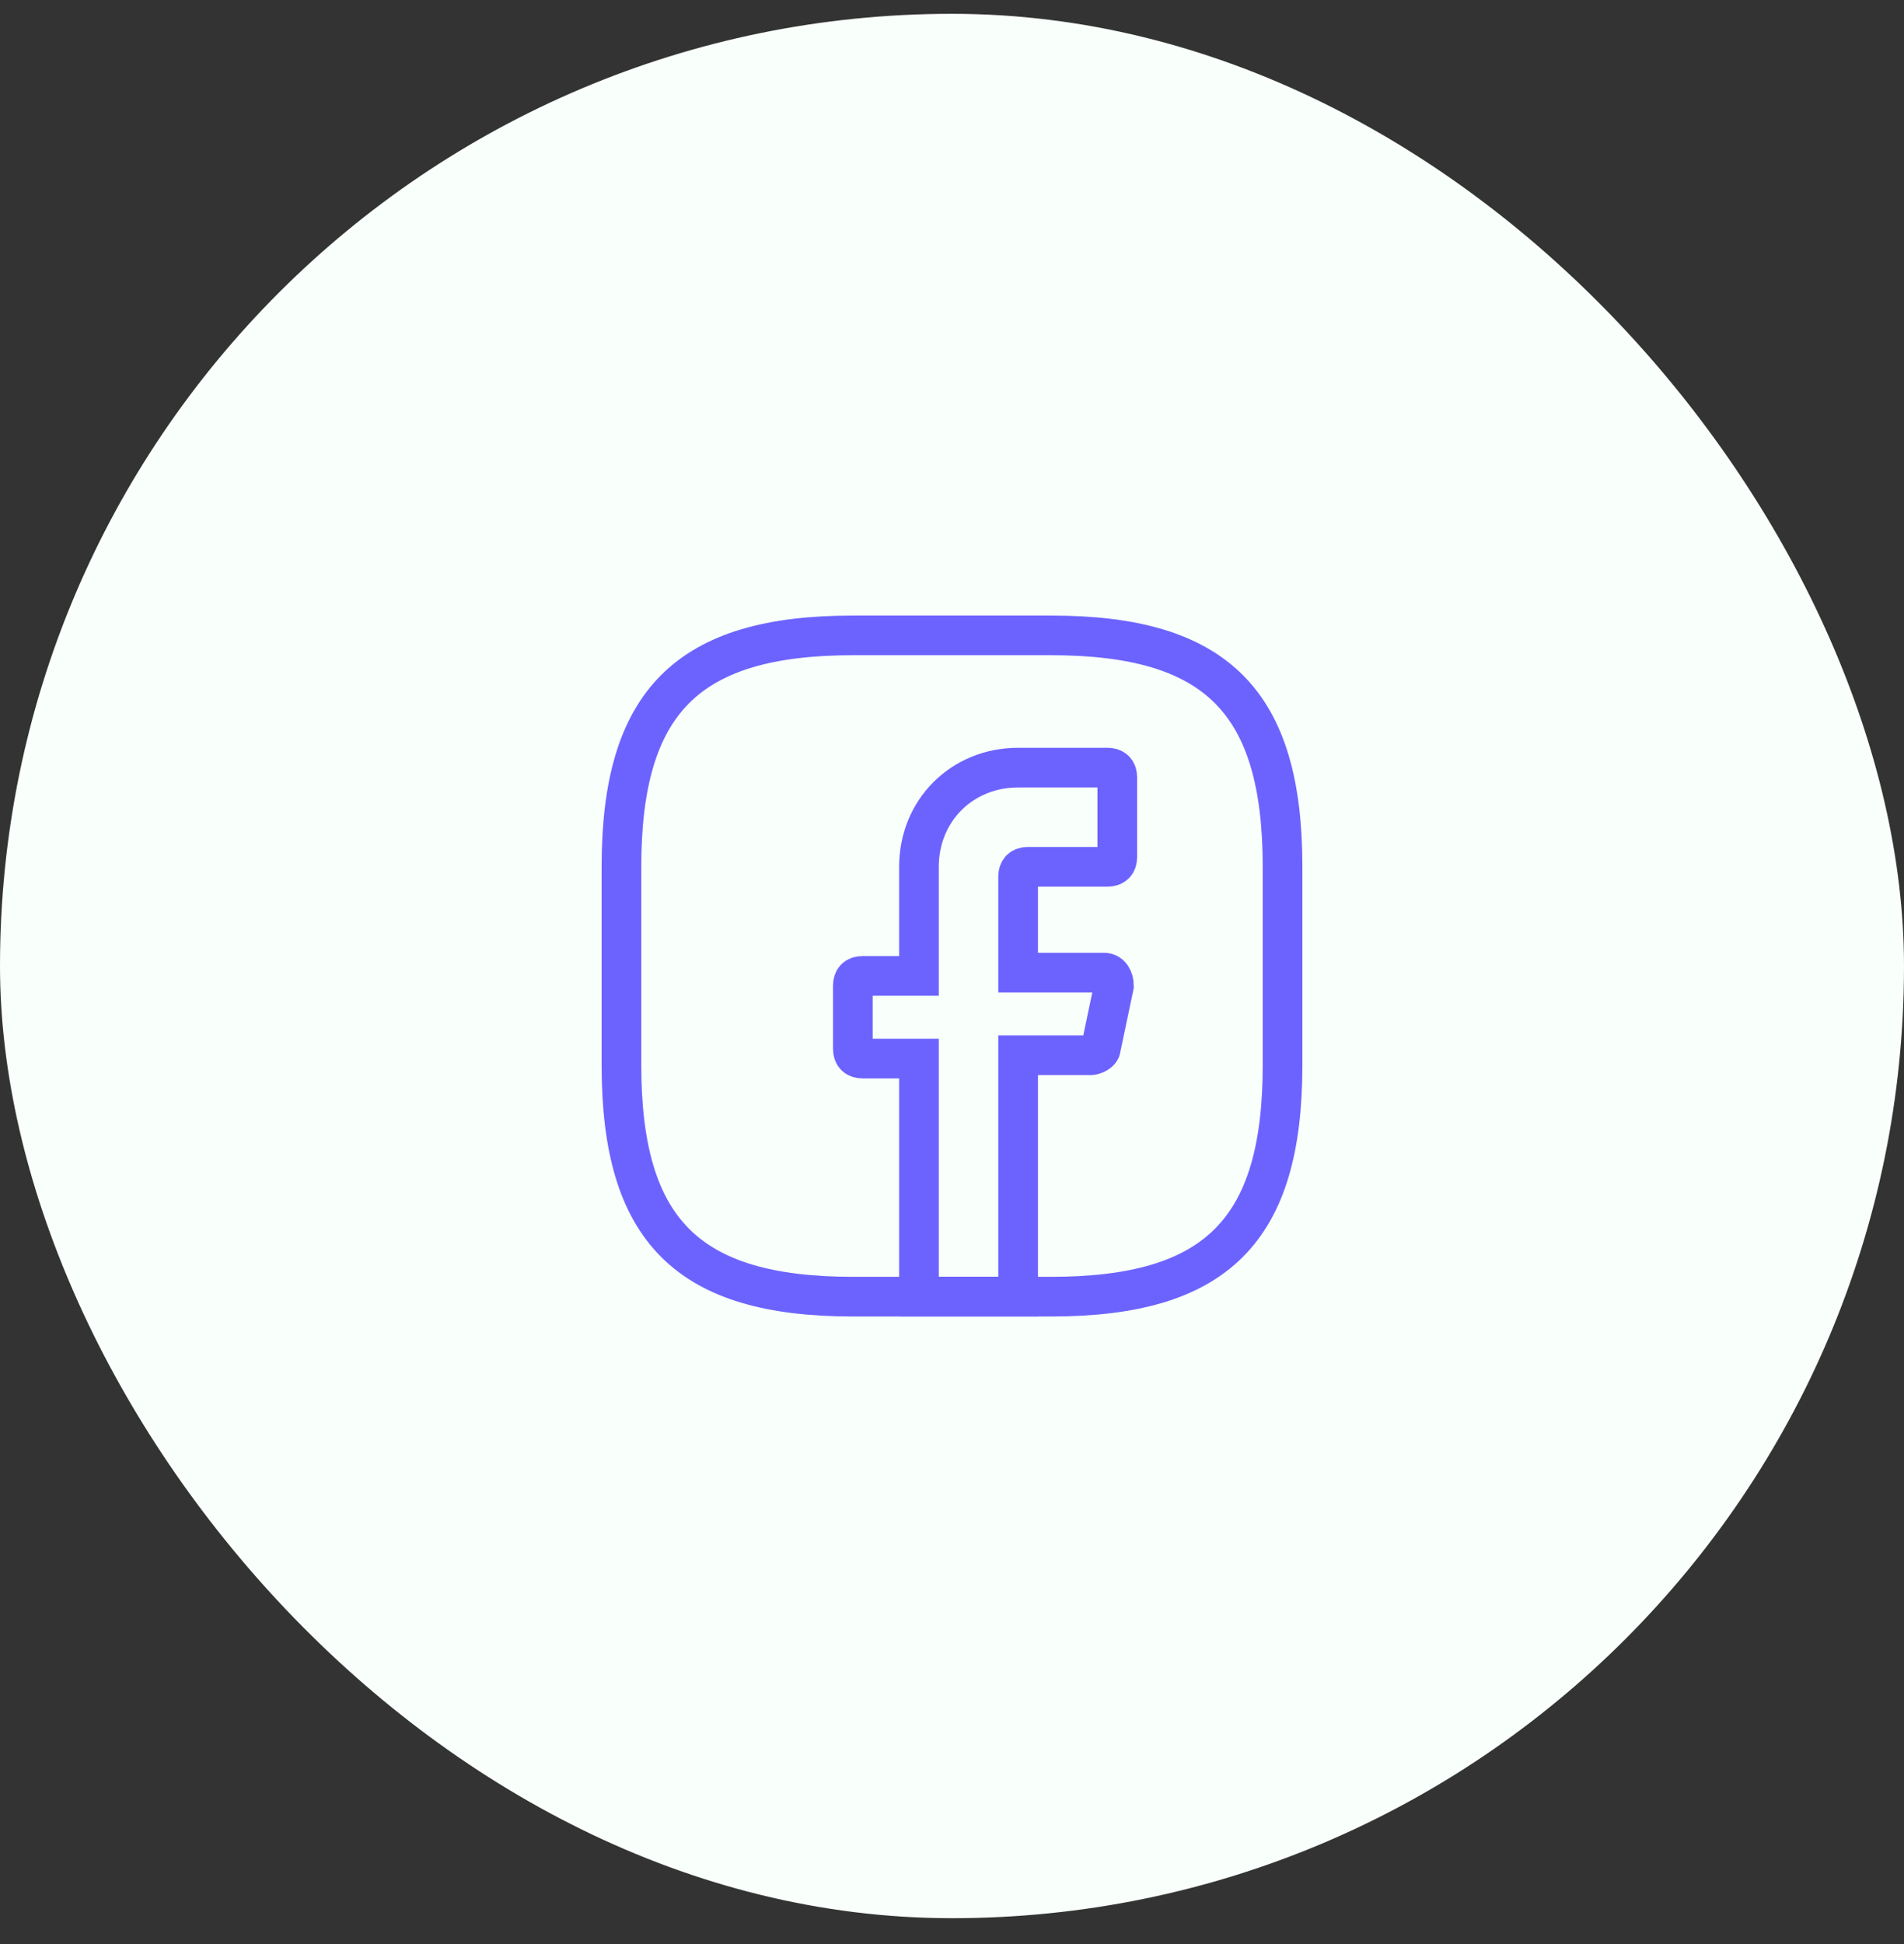 <svg width="48" height="49" viewBox="0 0 48 49" fill="none" xmlns="http://www.w3.org/2000/svg">
<rect x="0" y="0" width="48" height="49" fill="#333333" stroke="none"/>
<rect y="0.348" width="48" height="48" rx="24" fill="#F9FFFB"/>
<path d="M25.667 22.098V24.515H27.833C28 24.515 28.083 24.681 28.083 24.848L27.75 26.431C27.75 26.515 27.583 26.598 27.5 26.598H25.667V32.681H23.167V26.681H21.75C21.583 26.681 21.5 26.598 21.5 26.431V24.848C21.5 24.681 21.583 24.598 21.75 24.598H23.167V21.848C23.167 20.431 24.25 19.348 25.667 19.348H27.917C28.083 19.348 28.167 19.431 28.167 19.598V21.598C28.167 21.765 28.083 21.848 27.917 21.848H25.917C25.75 21.848 25.667 21.931 25.667 22.098Z" stroke="#6C63FF" stroke-miterlimit="10" stroke-linecap="round"/>
<path d="M26.5 32.682H21.5C17.333 32.682 15.667 31.015 15.667 26.848V21.848C15.667 17.682 17.333 16.015 21.5 16.015H26.5C30.667 16.015 32.333 17.682 32.333 21.848V26.848C32.333 31.015 30.667 32.682 26.5 32.682Z" stroke="#6C63FF" stroke-linecap="round" stroke-linejoin="round"/>
</svg>
